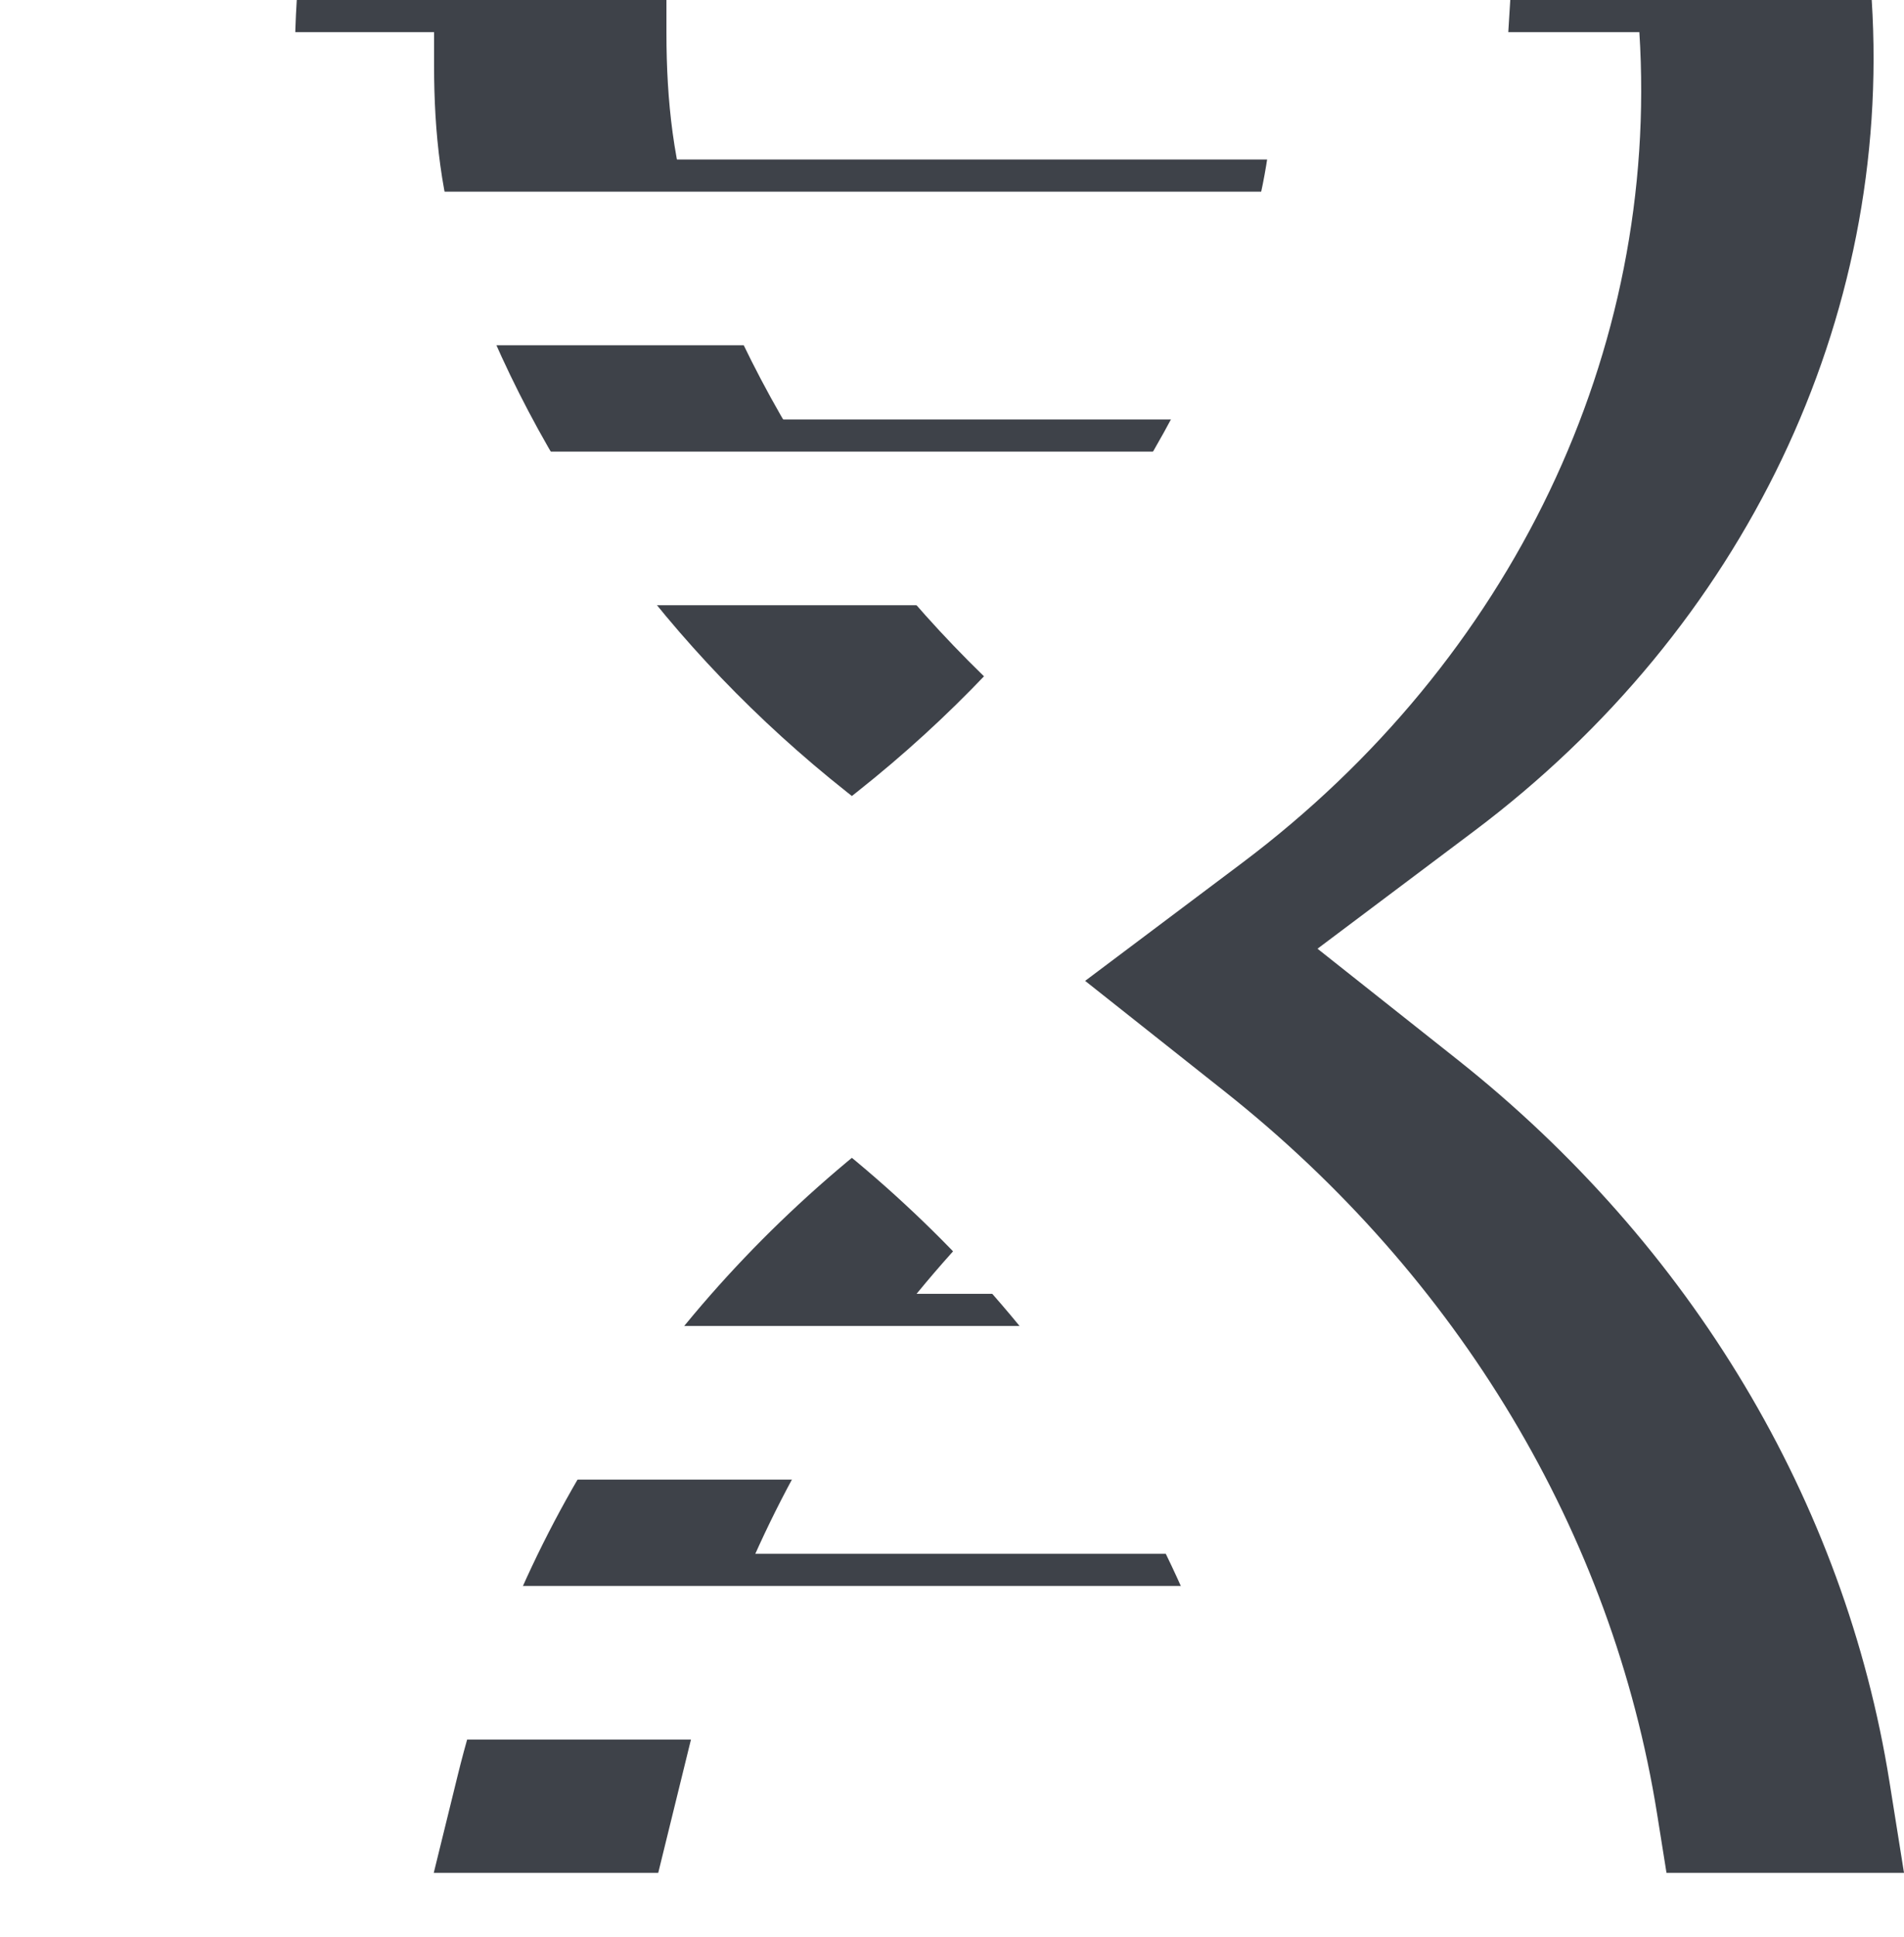 <svg width="237" height="241" viewBox="0 0 237 241" fill="none" xmlns="http://www.w3.org/2000/svg">
<path d="M232.983 0H187.99L187.544 7.265C187.161 13.515 186.293 19.748 184.337 25.696C175.584 52.328 158.726 76.209 135.639 94.496L88.549 131.796C59.404 154.882 40.303 186.784 34.731 221.682L32.924 233H81.934L85.887 216.907C93.739 184.943 113.037 156.295 140.717 135.51L183.501 103.384C217.115 78.143 235.507 39.717 232.983 0Z" fill="#3E4249"/>
<rect x="73.9" y="19.846" width="123.731" height="19.11" rx="9.555" fill="#3E4249"/>
<rect x="73.9" y="52.184" width="109.269" height="19.11" rx="9.555" fill="#3E4249"/>
<rect x="196.024" y="212.422" width="123.731" height="19.11" rx="9.555" transform="rotate(180 196.024 212.422)" fill="#3E4249"/>
<rect x="196.024" y="180.076" width="109.269" height="19.11" rx="9.555" transform="rotate(180 196.024 180.076)" fill="#3E4249"/>
<path d="M36.941 0H82.956V4.149C82.956 12.458 83.816 20.796 86.587 28.629C95.591 54.08 112.049 76.883 134.285 94.496L181.375 131.796C210.52 154.882 229.621 186.784 235.193 221.682L237 233H187.99L184.036 216.907C176.185 184.943 156.887 156.295 129.207 135.51L86.423 103.384C52.809 78.143 34.417 39.717 36.941 0Z" fill="#3E4249"/>
<g filter="url(#filter0_d_3_29)">
<path d="M204.059 0H159.066L158.62 7.265C158.237 13.515 157.369 19.748 155.413 25.696C146.66 52.328 129.802 76.209 106.715 94.496L59.625 131.796C30.48 154.882 11.379 186.784 5.807 221.682L4 233H53.01L56.964 216.907C64.815 184.943 84.113 156.295 111.793 135.51L154.577 103.384C188.191 78.143 206.583 39.717 204.059 0Z" fill="white"/>
<rect x="44.975" y="19.846" width="123.731" height="19.11" rx="9.555" fill="white"/>
<rect x="44.975" y="52.184" width="109.269" height="19.11" rx="9.555" fill="white"/>
<rect x="167.1" y="212.422" width="123.731" height="19.11" rx="9.555" transform="rotate(180 167.1 212.422)" fill="white"/>
<rect x="167.1" y="180.076" width="109.269" height="19.11" rx="9.555" transform="rotate(180 167.1 180.076)" fill="white"/>
<path d="M8.017 0H54.031V4.149C54.031 12.458 54.892 20.796 57.663 28.629C66.667 54.08 83.124 76.883 105.36 94.496L152.45 131.796C181.595 154.882 200.696 186.784 206.268 221.682L208.075 233H159.065L155.112 216.907C147.26 184.943 127.963 156.295 100.282 135.51L57.499 103.384C23.884 78.143 5.493 39.717 8.017 0Z" fill="white"/>
</g>
<defs>
<filter id="filter0_d_3_29" x="0" y="0" width="212.075" height="241" filterUnits="userSpaceOnUse" color-interpolation-filters="sRGB">
<feFlood flood-opacity="0" result="BackgroundImageFix"/>
<feColorMatrix in="SourceAlpha" type="matrix" values="0 0 0 0 0 0 0 0 0 0 0 0 0 0 0 0 0 0 127 0" result="hardAlpha"/>
<feOffset dy="4"/>
<feGaussianBlur stdDeviation="2"/>
<feComposite in2="hardAlpha" operator="out"/>
<feColorMatrix type="matrix" values="0 0 0 0 0 0 0 0 0 0 0 0 0 0 0 0 0 0 0.2 0"/>
<feBlend mode="normal" in2="BackgroundImageFix" result="effect1_dropShadow_3_29"/>
<feBlend mode="normal" in="SourceGraphic" in2="effect1_dropShadow_3_29" result="shape"/>
</filter>
</defs>
</svg>
